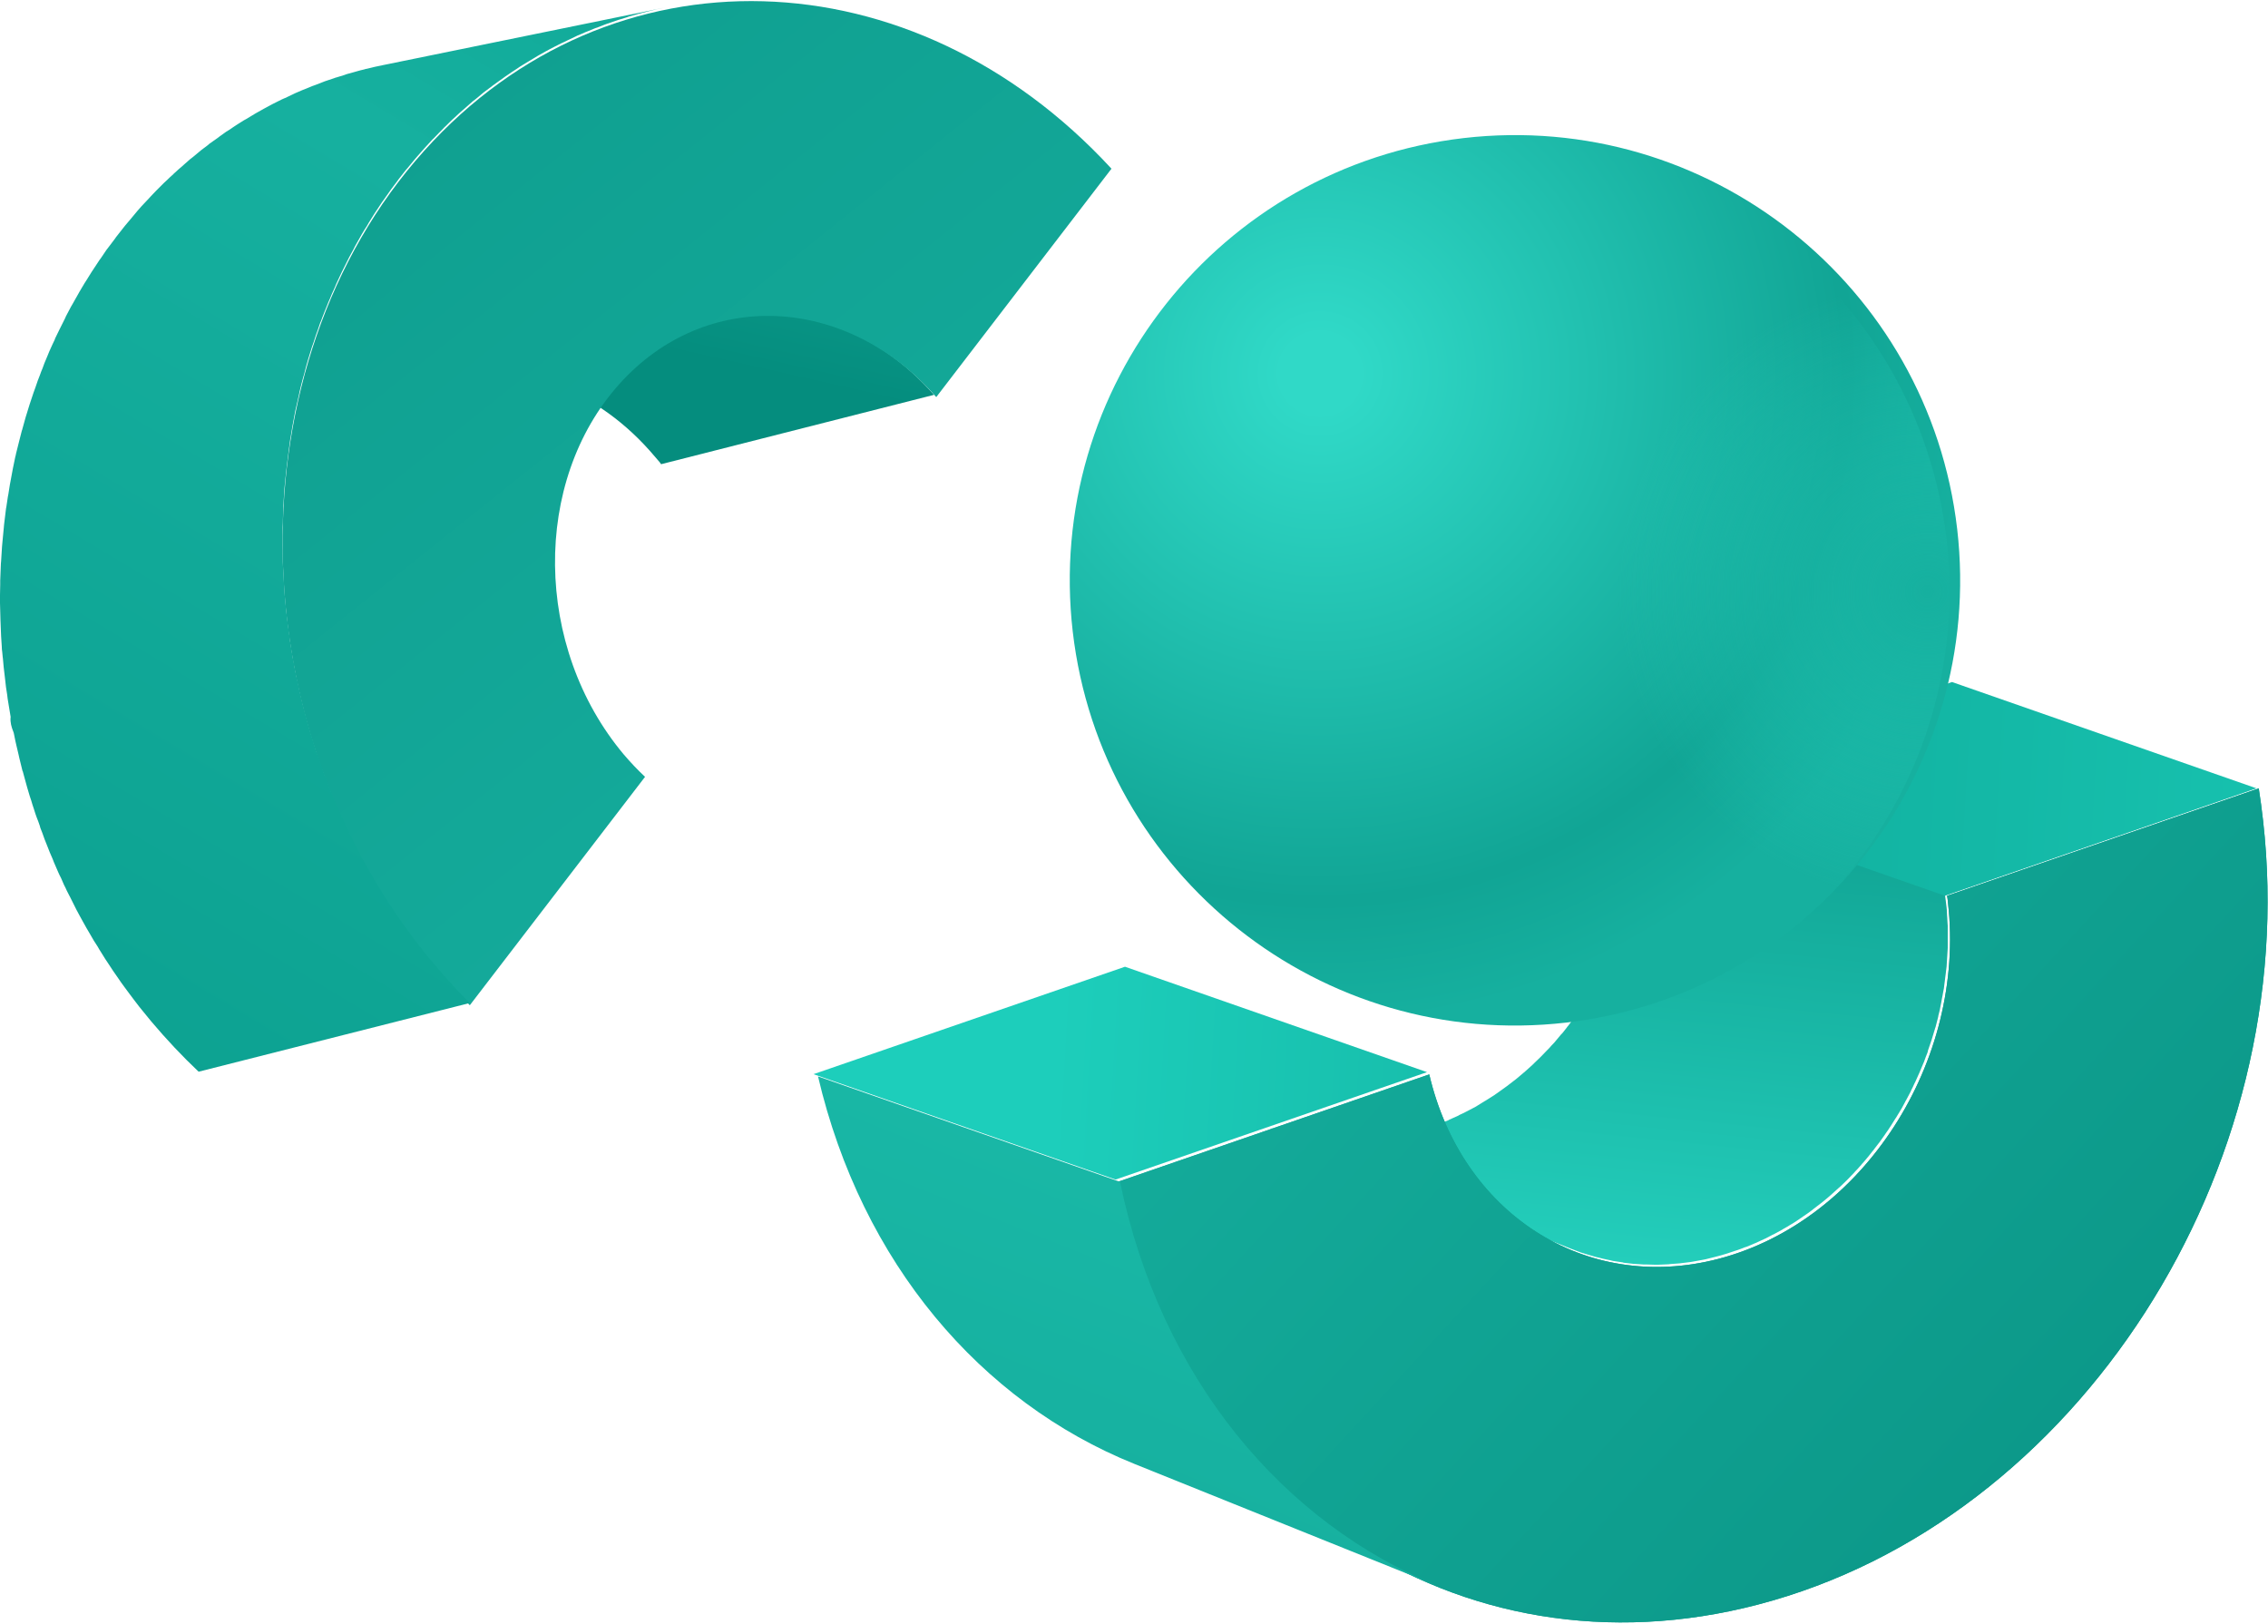 <svg version="1.2" xmlns="http://www.w3.org/2000/svg" viewBox="0 0 1007 721" width="1007" height="721">
	<title>v1069-016-ai</title>
	<defs>
		<clipPath clipPathUnits="userSpaceOnUse" id="cp1">
			<path d="m1121 770h-1200v-800h1200z"/>
		</clipPath>
		<linearGradient id="g1" x2="1" gradientUnits="userSpaceOnUse" gradientTransform="matrix(77.239,-670.864,932.645,107.378,571.244,870.927)">
			<stop offset=".44" stop-color="#26d4c1"/>
			<stop offset=".445" stop-color="#26d3c0"/>
			<stop offset=".698" stop-color="#16b09f"/>
			<stop offset=".7" stop-color="#16b09f"/>
			<stop offset=".93" stop-color="#078f80"/>
		</linearGradient>
		<linearGradient id="g2" x2="1" gradientUnits="userSpaceOnUse" gradientTransform="matrix(1148.022,1130.386,-1592.705,1617.554,440.081,-36.781)">
			<stop offset=".188" stop-color="#16b09f"/>
			<stop offset=".19" stop-color="#16b09f"/>
			<stop offset=".868" stop-color="#007e70"/>
			<stop offset=".87" stop-color="#007e70"/>
		</linearGradient>
		<linearGradient id="g3" x2="1" gradientUnits="userSpaceOnUse" gradientTransform="matrix(1148.022,1130.386,-1592.705,1617.554,440.081,-36.781)">
			<stop offset=".188" stop-color="#16b09f"/>
			<stop offset=".19" stop-color="#16b09f"/>
			<stop offset=".868" stop-color="#007e70"/>
			<stop offset=".87" stop-color="#007e70"/>
		</linearGradient>
		<linearGradient id="g4" x2="1" gradientUnits="userSpaceOnUse" gradientTransform="matrix(-1042.298,2267.828,-7041.661,-3236.362,1536.992,-1230.093)">
			<stop offset="0" stop-color="#16b09f"/>
			<stop offset=".56" stop-color="#25d9c5"/>
			<stop offset=".565" stop-color="#25d8c4"/>
			<stop offset=".868" stop-color="#16b09f"/>
			<stop offset=".87" stop-color="#16b09f"/>
		</linearGradient>
		<linearGradient id="g5" x2="1" gradientUnits="userSpaceOnUse" gradientTransform="matrix(762.411,45.723,-15.913,265.337,324.647,417.163)">
			<stop offset=".188" stop-color="#1dcebb"/>
			<stop offset=".19" stop-color="#1dcebb"/>
			<stop offset=".868" stop-color="#0b9f8e"/>
			<stop offset=".87" stop-color="#0b9f8e"/>
		</linearGradient>
		<linearGradient id="g6" x2="1" gradientUnits="userSpaceOnUse" gradientTransform="matrix(765.025,45.88,-15.954,266.03,431.398,275.084)">
			<stop offset=".13" stop-color="#0b9f8f"/>
			<stop offset=".132" stop-color="#0b9f8f"/>
			<stop offset=".81" stop-color="#18c4b1"/>
			<stop offset=".812" stop-color="#18c4b1"/>
		</linearGradient>
		<linearGradient id="g7" x2="1" gradientUnits="userSpaceOnUse" gradientTransform="matrix(-78.553,335.513,-919.41,-215.258,545.225,-118.967)">
			<stop offset=".44" stop-color="#16b09f"/>
			<stop offset=".445" stop-color="#16b09f"/>
			<stop offset=".93" stop-color="#058e7f"/>
			<stop offset=".94" stop-color="#058d7e"/>
		</linearGradient>
		<linearGradient id="g8" x2="1" gradientUnits="userSpaceOnUse" gradientTransform="matrix(-1275.463,-1584.424,2325.2,-1871.788,668.967,795.008)">
			<stop offset=".18" stop-color="#16b09f"/>
			<stop offset=".188" stop-color="#16af9f"/>
			<stop offset=".868" stop-color="#048577"/>
			<stop offset=".87" stop-color="#048577"/>
		</linearGradient>
		<linearGradient id="g9" x2="1" gradientUnits="userSpaceOnUse" gradientTransform="matrix(593.957,-977.157,596.394,362.513,-259.579,553.154)">
			<stop offset="0" stop-color="#079a8a"/>
			<stop offset=".56" stop-color="#16b09f"/>
			<stop offset=".565" stop-color="#16b09f"/>
			<stop offset=".868" stop-color="#079f8e"/>
			<stop offset=".87" stop-color="#079f8e"/>
		</linearGradient>
		<radialGradient id="g10" cx="0" cy="0" r="1" gradientUnits="userSpaceOnUse" gradientTransform="matrix(240.452,219.356,-219.356,240.452,585.584,165.726)">
			<stop offset=".05" stop-color="#30d9c7"/>
			<stop offset=".053" stop-color="#30d9c7"/>
			<stop offset=".72" stop-color="#11a595"/>
			<stop offset=".724" stop-color="#11a595"/>
			<stop offset=".89" stop-color="#16b09f"/>
			<stop offset=".895" stop-color="#16b09f"/>
			<stop offset="1" stop-color="#16b09f"/>
		</radialGradient>
		<radialGradient id="g11" cx="0" cy="0" r="1" gradientUnits="userSpaceOnUse" gradientTransform="matrix(-23.896,-180.556,180.556,-23.896,856.152,262.594)">
			<stop offset="0" stop-color="#16b09f" stop-opacity="1"/>
			<stop offset=".756" stop-color="#21c7b5" stop-opacity="0"/>
			<stop offset=".76" stop-color="#21c7b5" stop-opacity="0"/>
		</radialGradient>
	</defs>
	<style>
		.s0 { fill: url(#g1) } 
		.s1 { fill: url(#g2) } 
		.s2 { fill: url(#g3) } 
		.s3 { fill: url(#g4) } 
		.s4 { fill: url(#g5) } 
		.s5 { fill: url(#g6) } 
		.s6 { fill: url(#g7) } 
		.s7 { fill: url(#g8) } 
		.s8 { fill: url(#g9) } 
		.s9 { fill: url(#g10) } 
		.s10 { fill: url(#g11) } 
	</style>
	<g id="Graphic Elements">
		<g id="&lt;Clip Group&gt;" clip-path="url(#cp1)">
			<g id="&lt;Group&gt;">
				<g id="Folder 1">
					<path id="&lt;Path&gt;" class="s0" d="m728.4 349.5q0.1 1 0.2 2 0 0.7 0.1 1.4 0 0.9 0.1 1.9 0 0.7 0 1.4 0.1 1 0.1 1.9 0 0.7 0 1.5 0 0.9 0 1.8 0 0.7 0 1.5 0 0.9 0 1.7 0 0.8-0.1 1.6 0 0.8 0 1.7-0.1 0.8-0.1 1.5-0.1 0.9-0.1 1.7-0.1 0.8-0.1 1.6-0.1 0.8-0.2 1.7 0 0.8-0.1 1.5-0.1 0.9-0.2 1.7-0.1 0.8-0.2 1.6-0.1 0.8-0.2 1.6-0.1 0.8-0.2 1.6-0.1 0.8-0.3 1.7-0.1 0.7-0.2 1.5-0.1 0.8-0.3 1.6-0.1 0.8-0.3 1.6-0.1 0.8-0.3 1.6-0.1 0.8-0.3 1.6-0.2 0.8-0.4 1.6-0.1 0.8-0.3 1.5-0.2 0.8-0.4 1.5-0.5 2.3-1.2 4.6-0.1 0.5-0.2 1-0.7 2.3-1.4 4.6-0.1 0.3-0.2 0.6-0.7 2.2-1.5 4.4-0.1 0.3-0.2 0.5-0.8 2.3-1.7 4.5-0.2 0.5-0.3 1-0.8 1.9-1.6 3.7 0 0.1 0 0.1-0.9 1.9-1.7 3.8-0.3 0.5-0.5 1-0.7 1.5-1.5 3.1-0.2 0.3-0.3 0.6-0.9 1.9-1.9 3.6-0.3 0.5-0.5 1-0.7 1.3-1.5 2.6-0.2 0.4-0.5 0.9-1 1.7-2 3.4-0.1 0-0.1 0.1-1 1.6-2 3.2-0.3 0.4-0.6 0.9-0.8 1.2-1.7 2.4-0.3 0.5-0.6 0.9-1.1 1.6-2.2 3.2-0.2 0.2-0.4 0.4-1 1.4-2 2.7-0.4 0.4-0.7 0.9-1 1.2-1.9 2.4-0.3 0.3-0.6 0.6-1.2 1.5-2.5 3-0.3 0.3-0.5 0.6-1.2 1.2-2.3 2.5-0.4 0.4-0.7 0.7-1.4 1.5-2.9 3-0.2 0.2-0.4 0.4-1.2 1.2-2.5 2.4-0.4 0.4-0.8 0.8-1.5 1.4-3 2.7-0.1 0-0.1 0.1-2 1.7-3.9 3.3-0.3 0.2-0.5 0.4-1.9 1.5-3.9 3-0.3 0.2-0.7 0.5-1.9 1.4-3.9 2.8-0.4 0.2-0.7 0.5-2 1.3-4.1 2.6-0.4 0.2-0.7 0.4-1.4 0.9-2.9 1.8-0.4 0.2-0.8 0.5-1.8 0.9-3.6 1.9-0.3 0.1-0.6 0.3-1.5 0.8-3.1 1.5-0.4 0.3-0.9 0.5-1.8 0.8-3.6 1.6-0.3 0.2-0.5 0.3-1.7 0.7-3.3 1.3-0.5 0.2-1 0.4-1.9 0.7-3.8 1.4-0.1 0-0.3 0.1-1.8 0.6-3.6 1.2-0.5 0.1-1 0.3-1.9 0.5-3.9 1.1-2.4 0.6-4.9 1.1-0.7 0.2-1.5 0.3-1.7 0.4-3.4 0.6-0.8 0.2-1.7 0.3-1.6 0.3-3.2 0.5-0.8 0.1-1.6 0.1-2.1 0.3-4.1 0.4-0.3 0-0.7 0.1-2.3 0.1-4.7 0.1-0.7 0-1.3 0-1.7 0-3.4 0-0.8 0-1.6-0.1-1.6 0-3.1-0.2-0.8 0-1.6-0.1-1.8-0.2-3.5-0.4-0.6 0-1.1-0.1-2.3-0.3-4.5-0.8-0.6-0.1-1.2-0.2-1.7-0.3-3.3-0.7-0.8-0.2-1.6-0.4-1.5-0.4-3-0.8-0.7-0.2-1.4-0.4-2-0.6-3.9-1.3-0.2-0.1-0.5-0.2-1.9-0.6-3.7-1.4l135.9 54.8q1.9 0.7 3.7 1.4 0.1 0 0.1 0 0.2 0.1 0.4 0.2 1.9 0.6 3.9 1.2 0.7 0.2 1.4 0.4 1.5 0.5 3.1 0.8 0.7 0.2 1.5 0.4 1.7 0.4 3.3 0.7 0.6 0.2 1.2 0.3 2.3 0.4 4.6 0.7 0 0 0.1 0.1 0.5 0 0.9 0.1 1.7 0.2 3.5 0.4 0.8 0 1.6 0.1 1.5 0.1 3.1 0.2 0.8 0 1.6 0 1.7 0.1 3.4 0.1 0.7 0 1.3 0 2.4-0.1 4.7-0.2 0.4 0 0.7-0.1 2.1-0.1 4.1-0.3 0.8-0.1 1.6-0.2 1.6-0.2 3.3-0.4 0.8-0.2 1.7-0.3 1.6-0.3 3.3-0.6 0.8-0.2 1.6-0.3 2.4-0.6 4.8-1.2 2-0.5 3.9-1.1 0.5-0.1 1-0.3 1.8-0.6 3.6-1.2 0.2 0 0.3-0.1 1.9-0.6 3.8-1.4 0.5-0.1 1-0.3 1.6-0.7 3.3-1.4 0.2-0.1 0.5-0.2 1.8-0.8 3.7-1.7 0.4-0.2 0.9-0.4 1.5-0.8 3-1.6 0.4-0.1 0.7-0.3 1.7-0.9 3.5-1.9 0.4-0.2 0.8-0.5 1.5-0.8 2.9-1.7 0.3-0.2 0.5-0.3 0.1-0.1 0.2-0.1 2.1-1.3 4.1-2.7 0.4-0.2 0.7-0.5 2-1.3 4-2.8 0.3-0.2 0.6-0.5 2-1.5 3.9-3 0.3-0.2 0.5-0.4 2-1.6 3.9-3.3 0 0 0.1 0 0 0 0-0.1 1.5-1.3 3-2.7 0.4-0.4 0.8-0.7 1.3-1.2 2.6-2.5 0.2-0.2 0.4-0.4 1.4-1.4 2.8-2.9 0.3-0.4 0.7-0.8 1.2-1.2 2.3-2.5 0.2-0.2 0.4-0.4 0.1-0.1 0.1-0.2 1.3-1.4 2.5-2.9 0.3-0.4 0.6-0.7 1-1.2 1.9-2.4 0.4-0.4 0.7-0.9 1-1.3 2-2.6 0.2-0.3 0.4-0.5 1.1-1.6 2.2-3.1 0.1-0.2 0.2-0.3 0.2-0.3 0.4-0.6 0.9-1.2 1.7-2.5 0.3-0.4 0.6-0.9 1-1.6 2-3.2 0.1 0 0.1-0.1 1-1.6 2-3.3 0.3-0.5 0.6-1 0.7-1.3 1.4-2.6 0.2-0.3 0.3-0.6 0.1-0.2 0.2-0.3 1-1.8 1.9-3.6 0.2-0.3 0.3-0.7 0.8-1.5 1.5-3.1 0.3-0.5 0.5-1 0.9-1.9 1.7-3.8 0 0 0 0 0.8-1.9 1.6-3.8 0.1-0.2 0.2-0.5 0.1-0.2 0.2-0.4 0.8-2.3 1.7-4.5 0-0.3 0.1-0.6 0.8-2.2 1.5-4.4 0.1-0.3 0.2-0.6 0.7-2.3 1.4-4.6 0.1-0.5 0.3-0.9 0.6-2.3 1.2-4.7 0-0.1 0-0.2 0.2-0.6 0.3-1.2 0.2-0.8 0.4-1.6 0.1-0.8 0.3-1.6 0.2-0.8 0.3-1.5 0.2-0.9 0.3-1.7 0.2-0.7 0.3-1.5 0.2-0.8 0.3-1.7 0.1-0.7 0.3-1.5 0.1-0.8 0.2-1.7 0.1-0.7 0.2-1.5 0.1-0.9 0.2-1.7 0.1-0.8 0.2-1.5 0.1-0.9 0.2-1.7 0.1-0.8 0.2-1.6 0-0.8 0.1-1.7 0.1-0.7 0.1-1.5 0.1-0.9 0.1-1.7 0.1-0.8 0.1-1.6 0-0.8 0.1-1.7 0-0.8 0-1.5 0-0.9 0-1.8 0-0.7 0-1.5 0-0.9 0-1.8 0-0.7 0-1.5 0-0.9 0-1.8-0.1-0.7-0.1-1.4 0-1-0.1-2 0-0.7-0.1-1.3-0.1-1.1-0.1-2.2-0.1-0.6-0.1-1.1-0.2-1.7-0.4-3.3-0.2-1.5-0.4-3z"/>
					<path id="&lt;Path&gt;" class="s1" d="m864.5 397.7q0.3 1.5 0.4 3c8.1 70.6-37.6 141.4-101.9 158.2-59.5 15.5-114.1-20.6-128.4-81.9l-138.3 47.7c28.7 139.4 150.9 222.5 284.2 187.7 141.6-36.9 242-192.8 224.3-348.2q-0.8-7.2-1.9-14.2z"/>
					<path id="&lt;Path&gt; copy" class="s2" d="m864.5 397.7q0.3 1.5 0.4 3c8.1 70.6-37.6 141.4-101.9 158.2-59.5 15.5-114.1-20.6-128.4-81.9l-138.3 47.7c28.7 139.4 150.9 222.5 284.2 187.7 141.6-36.9 242-192.8 224.3-348.2q-0.8-7.2-1.9-14.2z"/>
					<path id="&lt;Path&gt;" class="s3" d="m503.6 649.9l135.9 54.7c-70.3-28.3-124.3-93.2-142.2-179.9l-134.1-46.8c19.4 82.7 72.2 144.5 140.4 172z"/>
					<path id="&lt;Path&gt;" class="s4" d="m499.5 429.2l-138.3 47.7 134.1 46.8 138.3-47.7z"/>
					<path id="&lt;Path&gt;" class="s5" d="m866.7 302.8l-138.3 47.7 135.2 47.2 138.3-47.7z"/>
				</g>
			</g>
			<g id="&lt;Group&gt;">
				<path id="&lt;Path&gt;" class="s6" d="m322.7 141l-125.4 25.6c32.4-6.7 68 5.7 93.7 36.4q1 1.1 1.9 2.2 0.3 0.4 0.5 0.7 0.1 0.1 0.1 0.2l121.2-30.8c-25.5-29.1-60.3-40.8-92-34.3z"/>
				<path id="&lt;Path&gt;" class="s7" d="m276.9 334.9c-39.9-47.6-40.7-121.2-1.9-164.4 38.2-42.6 100.7-39.8 140.7 5.8l77.8-101.4c-88.1-95.6-222.5-100-305.2-7.9-85.4 95.1-83.5 257.1 4.3 361.8q7.7 9.3 16 17.5l77.8-101.4q-4.9-4.6-9.5-10z"/>
				<path id="&lt;Path&gt;" class="s8" d="m170.1 28.9q-1.9 0.4-3.8 0.8-0.6 0.1-1.2 0.3-1.3 0.3-2.5 0.6-0.1 0-0.2 0-0.3 0.1-0.6 0.2-1.8 0.4-3.5 0.9-0.7 0.2-1.4 0.4-1.5 0.4-2.9 0.8-0.7 0.2-1.4 0.5-1.7 0.5-3.3 1-0.5 0.1-0.9 0.3-2.1 0.7-4.2 1.4-0.5 0.2-1 0.4-1.6 0.6-3.1 1.2-0.7 0.2-1.4 0.5-1.5 0.6-2.9 1.2-0.6 0.2-1.3 0.5-1.8 0.8-3.5 1.5-0.3 0.2-0.6 0.3-2 0.9-4 1.9-0.2 0-0.3 0.1-0.5 0.2-0.9 0.4-1.4 0.7-2.8 1.4-0.7 0.4-1.4 0.7-1.3 0.7-2.6 1.4-0.7 0.4-1.3 0.7-1.6 0.9-3.2 1.8-0.3 0.2-0.7 0.4-1.9 1.1-3.8 2.3-0.5 0.3-1.1 0.6-1.4 0.9-2.7 1.7-0.7 0.5-1.4 0.9-1.2 0.8-2.5 1.7-0.6 0.4-1.3 0.8-1.4 1-2.8 2-0.4 0.3-0.9 0.7-1.8 1.3-3.7 2.6-0.4 0.4-0.8 0.7-1.4 1-2.8 2.1-0.6 0.5-1.2 1-1.2 1-2.4 2-0.7 0.5-1.3 1-1.3 1.1-2.5 2.2-0.5 0.4-1 0.9-1.8 1.5-3.5 3.1-0.3 0.2-0.5 0.5-1.5 1.3-2.9 2.7-0.6 0.6-1.2 1.1-1.1 1.1-2.3 2.3-0.6 0.6-1.2 1.2-1.1 1.2-2.3 2.4-0.5 0.5-1 1.1-1.6 1.7-3.3 3.5-1.8 2-3.5 4.1-0.5 0.6-1 1.2-1.4 1.6-2.7 3.2-0.4 0.5-0.8 1-1.7 2.1-3.3 4.2-0.2 0.3-0.4 0.6-1.5 1.9-2.8 3.7-0.5 0.7-1 1.3-1.2 1.8-2.5 3.7-0.3 0.4-0.6 0.8-1.5 2.2-2.9 4.4-0.3 0.5-0.6 0.9-1.2 1.9-2.3 3.7-0.4 0.7-0.9 1.4-1.1 1.8-2.2 3.7-0.2 0.4-0.5 0.9-1.3 2.3-2.6 4.6-0.3 0.6-0.7 1.2-0.9 1.8-1.9 3.6-0.4 0.7-0.7 1.5-1.1 2.1-2.1 4.2-0.2 0.3-0.3 0.6-1 2-2 4.1-0.1 0.3-0.2 0.6-0.5 1-1 2.1-0.7 1.5-1.4 3.1-0.4 1.1-0.9 2.2-0.6 1.5-1.3 3.1-0.4 1.1-0.8 2.2-0.7 1.6-1.2 3.1-0.5 1.2-0.9 2.3-0.6 1.6-1.1 3.2-0.4 1.1-0.8 2.2-0.6 1.7-1.1 3.3-0.4 1.1-0.7 2.1-0.6 1.9-1.2 3.9-0.2 0.8-0.5 1.6-0.8 2.7-1.5 5.4 0 0 0 0.1-0.1 0.2-0.2 0.5-0.6 2.3-1.2 4.7-0.2 0.8-0.4 1.6-0.5 2-1 4-0.1 0.7-0.3 1.3-0.5 2.7-1.1 5.3-0.1 0.5-0.2 1.1-0.4 2.1-0.8 4.3-0.2 0.8-0.3 1.6-0.4 2.2-0.7 4.4-0.1 0.5-0.2 1-0.4 2.3-0.7 4.7 0 0.2-0.1 0.4-0.5 3.7-0.9 7.4 0 0.6-0.1 1.2-0.3 3.2-0.6 6.3-0.1 1.1-0.2 2.2-0.2 3.2-0.4 6.4 0 0.6-0.1 1.1-0.2 3.7-0.3 7.5 0 0.3 0 0.6 0 0.6 0 1.2c0 1.6-0.1 3.3-0.1 5q0 1.5 0 3 0.1 3.6 0.2 7.3 0 0.1 0 0.2 0.1 3.7 0.3 7.5c0.1 1.5 0.2 3.1 0.3 4.6q0 1.2 0.2 2.4c0.1 0.7 0.1 1.4 0.2 2.1q0 0.4 0.1 0.8 0.3 3.9 0.8 7.7 0.1 0.9 0.2 1.7c0.2 2.2 0.5 4.4 0.9 6.7q0.1 0.9 0.2 1.7 0.6 4 1.3 7.9c0 0.1 0.1 0.3 0 0.4-0.2 2.2 0.4 4.3 1.2 6.3 0.3 0.6 0.3 1.3 0.5 2q0.2 1 0.4 2 0.3 1.1 0.5 2.2 0.4 1.9 0.9 3.8 0.2 0.9 0.4 1.8 0.7 2.9 1.4 5.7 0.1 0 0.1 0.1 0.7 2.7 1.5 5.5 0.2 0.9 0.5 1.8 0.6 1.9 1.1 3.7 0.4 1.1 0.7 2.1 0.5 1.8 1.1 3.5 0.4 1.1 0.7 2.2 0.6 1.8 1.3 3.5 0.3 1 0.7 2 0.1 0.4 0.2 0.8 0.5 1.2 0.9 2.3 0.5 1.4 1 2.8 0.6 1.5 1.2 3 0.6 1.4 1.1 2.8 0.6 1.5 1.3 3 0.5 1.4 1.1 2.7 0.7 1.5 1.3 3 0.6 1.4 1.3 2.7 0.6 1.5 1.3 3 0.7 1.3 1.3 2.7 0.7 1.4 1.5 2.9 0.6 1.3 1.3 2.6 0.8 1.5 1.5 3 0.7 1.3 1.4 2.6 0.8 1.4 1.6 2.9 0.7 1.3 1.4 2.5 0.9 1.5 1.7 2.9 0.7 1.3 1.5 2.6 0.9 1.4 1.8 2.8 0.7 1.3 1.5 2.5 0.9 1.4 1.8 2.9 0.8 1.2 1.6 2.4 0.9 1.4 1.9 2.9 0.8 1.1 1.6 2.3 1 1.5 2 2.9 0.8 1.1 1.6 2.2 1.2 1.6 2.3 3.1 0.7 1 1.5 2 1.3 1.7 2.6 3.4 0.7 0.8 1.3 1.6 2 2.5 4 4.9 10.2 12.1 21.1 22.4l120.4-30.5q-8.3-8.2-16-17.5-2.1-2.4-4.1-4.9-0.6-0.8-1.2-1.6-1.4-1.7-2.7-3.4-0.7-1-1.5-2-1.1-1.5-2.2-3-0.8-1.2-1.6-2.3-1.1-1.4-2.1-2.9-0.8-1.2-1.6-2.3-0.9-1.5-1.9-2.9-0.8-1.2-1.6-2.4-0.9-1.4-1.8-2.9-0.8-1.2-1.5-2.4-0.9-1.5-1.8-2.9-0.7-1.3-1.5-2.6-0.8-1.4-1.6-2.9-0.8-1.2-1.5-2.5-0.8-1.5-1.6-2.9-0.7-1.3-1.3-2.6-0.8-1.5-1.6-3-0.6-1.3-1.3-2.6-0.7-1.5-1.5-2.9-0.6-1.4-1.2-2.7-0.7-1.5-1.4-3-0.6-1.3-1.2-2.7-0.7-1.5-1.3-3-0.6-1.3-1.2-2.7-0.6-1.5-1.2-3-0.6-1.4-1.2-2.8-0.6-1.5-1.1-3-0.6-1.4-1.1-2.8-0.6-1.5-1.1-3.1-0.4-1-0.7-2-0.6-1.7-1.2-3.5-0.4-1.1-0.8-2.1-0.5-1.8-1.1-3.6-0.3-1-0.6-2-0.6-1.9-1.2-3.8-0.2-0.9-0.5-1.8-0.8-2.8-1.5-5.5 0-0.1 0-0.1-0.8-2.8-1.5-5.7-0.2-0.9-0.4-1.8-0.4-1.9-0.9-3.8-0.2-1.1-0.4-2.2-0.4-1.4-0.7-2.9-0.8-3.8-1.4-7.7-0.1-0.1-0.1-0.1-0.7-3.9-1.3-7.9-0.1-0.6-0.1-1.2c-0.4-2.5-0.7-4.9-1-7.3q-0.1-0.8-0.2-1.5-0.5-3.9-0.8-7.8-0.1-1-0.2-1.9-0.2-2.9-0.4-5.9-0.1-1-0.1-2.1-0.3-3.7-0.4-7.5 0-0.1 0-0.3-0.1-3.6-0.1-7.2 0-1.1 0-2.2 0-2.8 0-5.6 0-1 0.1-2 0.1-3.8 0.2-7.5 0.1-0.5 0.1-1.1 0.2-3.2 0.4-6.4 0.1-1.1 0.2-2.2 0.3-2.9 0.6-5.8 0.1-0.9 0.2-1.7 0.4-3.7 0.9-7.3 0.3-2.6 0.7-5.2 0.1-0.5 0.2-1 0.3-2.2 0.7-4.4 0.2-0.8 0.3-1.6 0.4-2.2 0.8-4.3 0.1-0.5 0.2-1.1 0.6-2.6 1.2-5.2 0.1-0.7 0.3-1.3 0.4-2.1 0.9-4.1 0.2-0.8 0.4-1.6 0.6-2.4 1.3-4.7 0-0.3 0.1-0.5 0.7-2.8 1.5-5.5 0.3-0.8 0.5-1.6 0.6-1.9 1.2-3.9 0.4-1 0.7-2 0.5-1.7 1.1-3.4 0.4-1.1 0.8-2.2 0.6-1.6 1.1-3.2 0.5-1.1 0.9-2.3 0.6-1.5 1.2-3.1 0.4-1.1 0.9-2.2 0.6-1.6 1.3-3.1 0.4-1.1 0.9-2.2 0.7-1.6 1.4-3.1 0.4-1.1 0.9-2.1 1.1-2.4 2.2-4.7 0.2-0.3 0.3-0.6 1-2.1 2.1-4.2 0.4-0.7 0.7-1.4 1-1.9 2-3.7 0.3-0.6 0.6-1.2 1.3-2.3 2.6-4.6 0.3-0.5 0.5-0.9 1.1-1.9 2.3-3.7 0.4-0.7 0.8-1.4 1.1-1.8 2.3-3.7 0.3-0.4 0.6-0.9 1.4-2.2 2.9-4.4 0.4-0.5 0.8-1.1 1.2-1.7 2.4-3.4 0.4-0.6 0.9-1.3 1.4-1.8 2.8-3.7 0.2-0.3 0.4-0.6 1.6-2.1 3.3-4.2 0.4-0.4 0.7-0.8 1.4-1.7 2.8-3.4 0.5-0.6 1-1.2 1.8-2.1 3.6-4.1 1.6-1.8 3.2-3.5 0.5-0.6 1.1-1.1 1.1-1.2 2.3-2.4 0.6-0.6 1.2-1.2 1.1-1.2 2.3-2.3 0.5-0.5 1.1-1.1 1.4-1.4 2.9-2.7 0.3-0.3 0.5-0.5 1.7-1.6 3.5-3.1 0.5-0.5 1-0.9 1.3-1.1 2.5-2.2 0.7-0.5 1.3-1 1.2-1 2.4-2 0.6-0.5 1.2-1 1.4-1.1 2.8-2.1 0.5-0.3 0.9-0.7 1.8-1.3 3.6-2.6 0.5-0.4 1-0.7 1.3-1 2.7-1.9 0.7-0.5 1.3-0.9 1.3-0.9 2.6-1.7 0.6-0.4 1.3-0.9 1.4-0.8 2.8-1.7 0.5-0.3 1-0.6 1.9-1.2 3.8-2.3 0.4-0.2 0.7-0.4 1.6-0.9 3.2-1.8 0.7-0.3 1.3-0.7 1.3-0.7 2.7-1.4 0.6-0.3 1.4-0.7 1.3-0.7 2.7-1.3 0.6-0.3 1.2-0.6 2-1 4-1.9 0.3-0.1 0.6-0.3 1.8-0.7 3.5-1.5 0.7-0.3 1.3-0.5 1.5-0.6 2.9-1.2 0.7-0.3 1.4-0.5 1.5-0.6 3.1-1.2 0.5-0.2 1.1-0.4 2-0.7 4.1-1.4 0.5-0.2 0.9-0.3 1.7-0.5 3.3-1 0.7-0.3 1.4-0.5 1.5-0.4 2.9-0.8 0.7-0.2 1.4-0.4 1.8-0.5 3.5-0.9 0.4-0.1 0.8-0.2 1.2-0.3 2.5-0.6 0.6-0.1 1.2-0.3 1.9-0.4 3.8-0.8z"/>
			</g>
			<g id="&lt;Group&gt;">
				<path id="&lt;Path&gt;" class="s9" d="m869 234.9c12.5 108.4-65.2 206.5-173.6 219.1-108.4 12.5-206.5-65.2-219.1-173.6-12.5-108.4 65.2-206.5 173.6-219.1 108.4-12.5 206.5 65.2 219.1 173.6z"/>
				<path id="&lt;Path&gt;" class="s10" d="m864.3 239.6c12.5 108.4-65.2 206.5-173.6 219-108.4 12.6-206.5-65.1-219.1-173.6-12.5-108.4 65.2-206.5 173.6-219 108.4-12.6 206.5 65.1 219.1 173.6z"/>
			</g>
		</g>
	</g>
</svg>